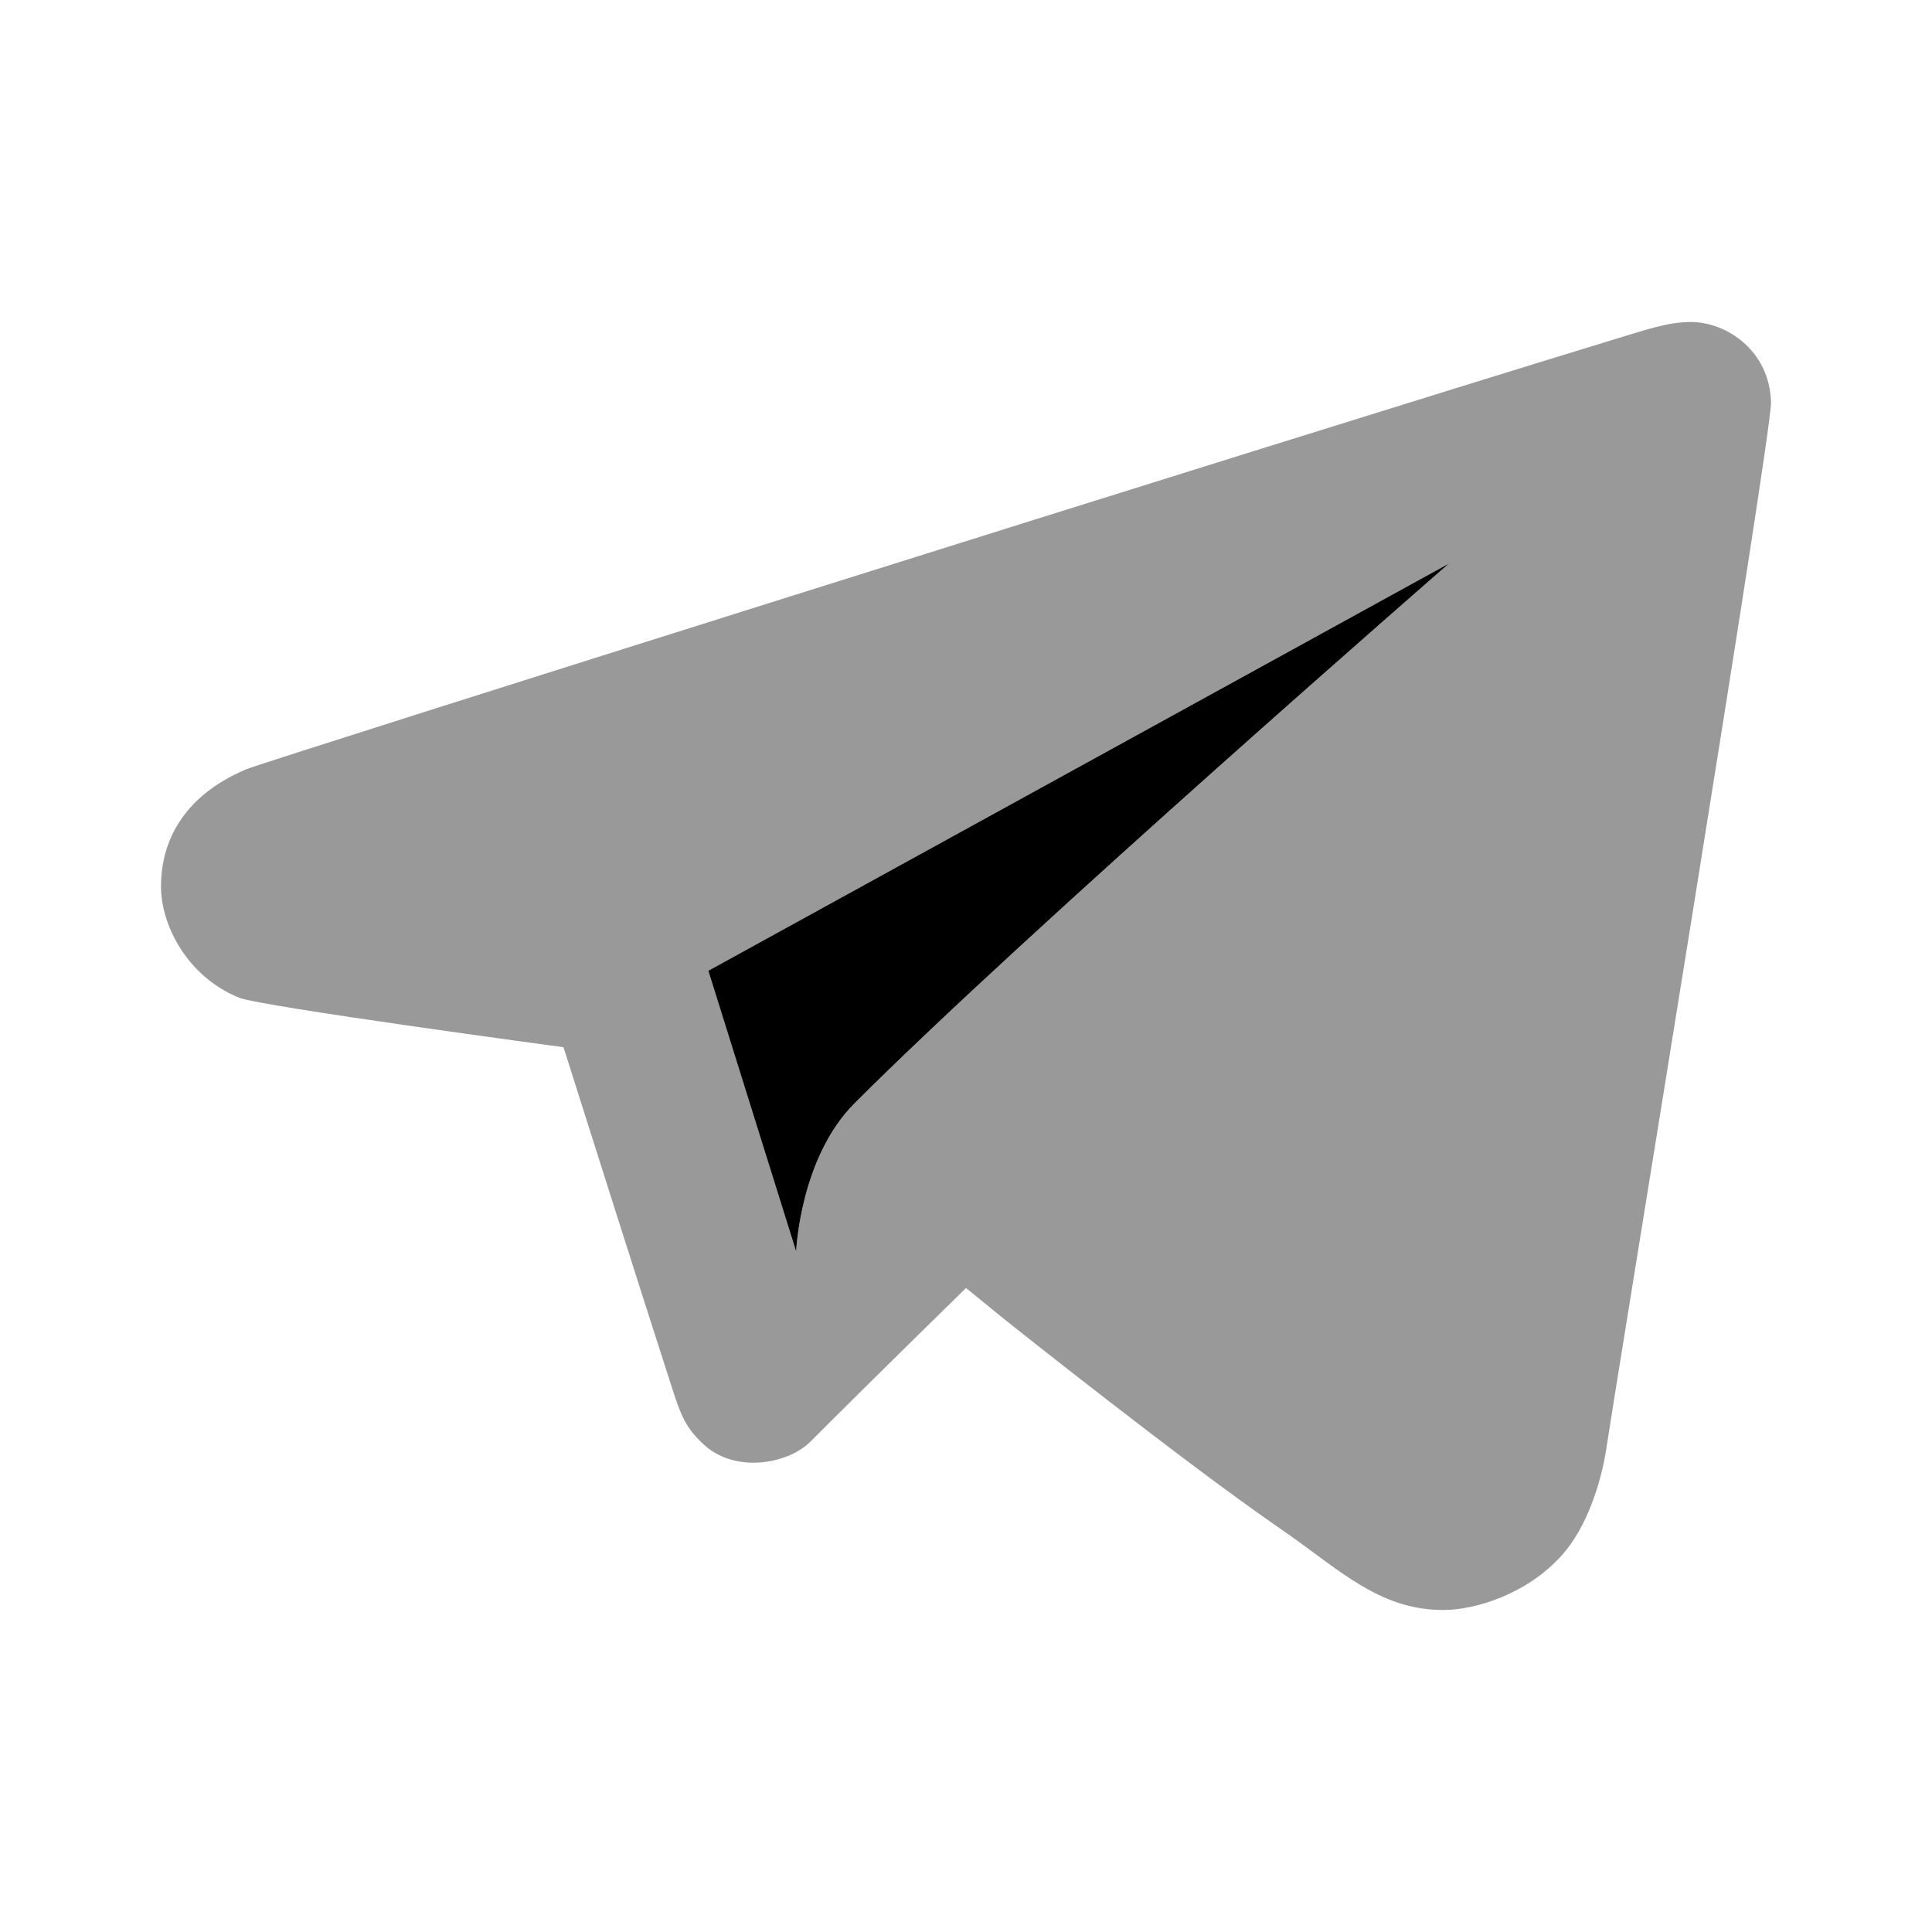 <svg width="24" height="24" viewBox="0 0 24 24" fill="none" xmlns="http://www.w3.org/2000/svg">
<path d="M3.06 9.556C2.41 9.829 2.006 10.315 2 11.003C1.996 11.484 2.32 12.13 2.971 12.394C3.239 12.503 7 13.009 7 13.009C7 13.009 7.996 16.156 8.355 17.262C8.459 17.582 8.518 17.739 8.746 17.948C9.133 18.302 9.786 18.191 10.069 17.907C10.817 17.157 12 16 12 16L12.498 16.405C12.498 16.405 14.708 18.168 15.916 18.998C16.627 19.487 17.121 19.997 17.922 20C18.329 20.002 18.983 19.799 19.416 19.304C19.701 18.977 19.885 18.454 19.956 17.985C20.117 16.92 22.008 5.404 22 5.001C21.987 4.358 21.446 3.996 20.997 4C20.714 4.003 20.482 4.085 19.964 4.243C15.958 5.466 3.326 9.445 3.06 9.556ZM18 7C18 7 12.722 11.594 10.613 13.708C9.937 14.385 9.89 15.547 9.89 15.547L8.799 12.059L18 7Z" fill="black" fill-opacity="0.4"/>
<path d="M18 7C18 7 12.722 11.594 10.613 13.708C9.937 14.385 9.89 15.547 9.89 15.547L8.799 12.059L18 7Z" fill="black"/>
</svg>
